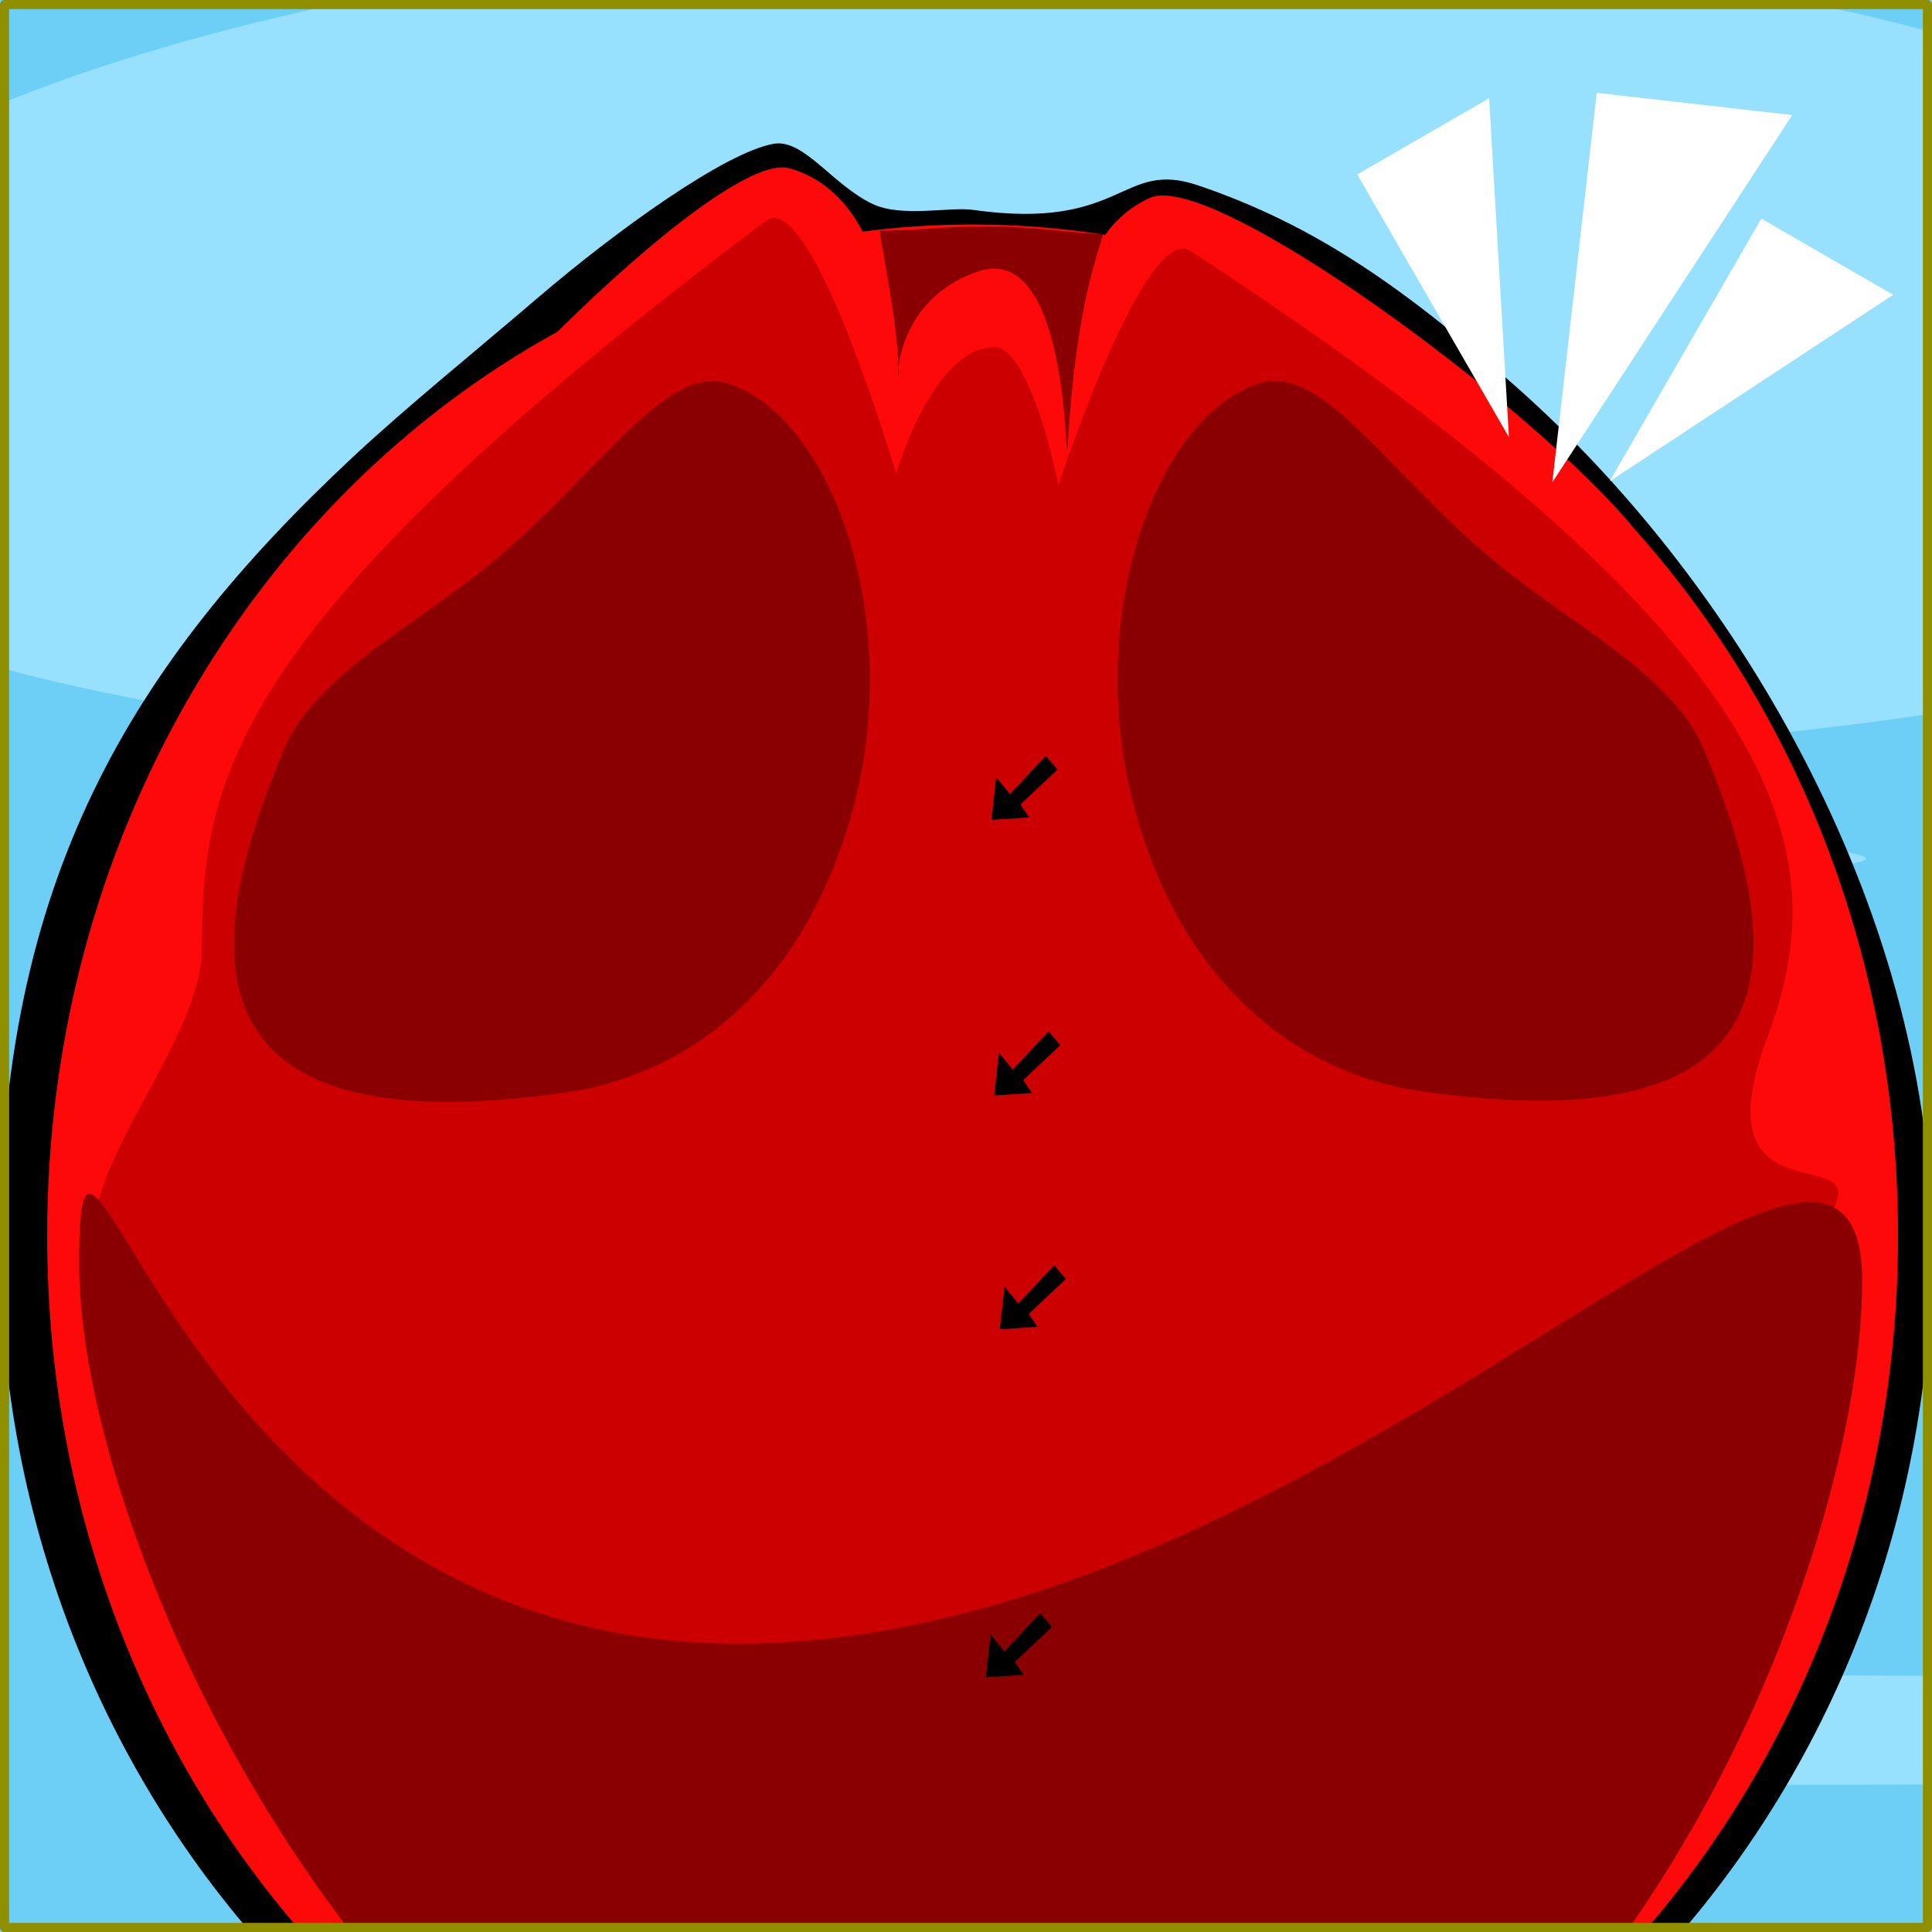 <?xml version="1.0" encoding="UTF-8" standalone="no"?>
<svg
   xmlns:dc="http://purl.org/dc/elements/1.1/"
   xmlns:cc="http://creativecommons.org/ns#"
   xmlns:rdf="http://www.w3.org/1999/02/22-rdf-syntax-ns#"
   xmlns:svg="http://www.w3.org/2000/svg"
   xmlns="http://www.w3.org/2000/svg"
   xmlns:sodipodi="http://sodipodi.sourceforge.net/DTD/sodipodi-0.dtd"
   xmlns:inkscape="http://www.inkscape.org/namespaces/inkscape"
   preserveAspectRatio="xMidYMid"
   width="1024"
   height="1024"
   viewBox="0 0 1024 1024"
   id="svg2"
   version="1.1"
   inkscape:version="0.91 r"
   sodipodi:docname="C1S5Bgr.svg"
   frustum="Frame:C1S5Frustum">
  <sodipodi:namedview
     pagecolor="#ffffff"
     bordercolor="#666666"
     borderopacity="1"
     objecttolerance="10"
     gridtolerance="10"
     guidetolerance="10"
     inkscape:pageopacity="0"
     inkscape:pageshadow="2"
     inkscape:window-width="1920"
     inkscape:window-height="1030"
     id="namedview66"
     showgrid="false"
     inkscape:zoom="0.47923238"
     inkscape:cx="57.119724"
     inkscape:cy="608.08294"
     inkscape:window-x="0"
     inkscape:window-y="113"
     inkscape:window-maximized="1"
     inkscape:current-layer="objects" />
  <defs
     id="defs4">
    <style
       id="style6">
      .cls-1 {
        fill: #98e1fe;
      }

      .cls-2 {
        fill: #6dcff6;
      }

      .cls-10, .cls-11, .cls-12, .cls-2, .cls-3, .cls-4, .cls-5, .cls-6, .cls-7, .cls-8, .cls-9 {
        fill-rule: evenodd;
      }

      .cls-3 {
        fill: #000;
      }

      .cls-4 {
        fill: #fd0909;
      }

      .cls-5 {
        fill: #c00;
      }

      .cls-6 {
        fill: #8a0000;
      }

      .cls-7 {
        fill: #fff;
      }

      .cls-8 {
        fill: #8e5300;
      }

      .cls-9 {
        fill: #ffc200;
      }

      .cls-10 {
        fill: #fff568;
      }

      .cls-11 {
        fill: #f9b014;
      }

      .cls-12 {
        fill: #f7941d;
      }
    </style>
  </defs>
  <g
     inkscape:groupmode="layer"
     id="objects"
     inkscape:label="objects">
    <rect
       width="1024"
       height="1024"
       class="cls-1"
       id="rect8"
       x="0"
       y="0"
       style="fill:#98e1fe" />
    <path
       d="m 955,888 c -303.757,0 -550,12.984 -550,29 0,16.016 246.243,29 550,29 23.37,0 46.397,-0.077 69,-0.227 L 1024,1024 0,1024 0,353.885 c 139.554,38.14 349.802,52.744 581.174,51.511 167.78,-0.894 320.638,-8.713 442.826,-27.19 l 0,510.021 C 1001.397,888.077 978.37,888 955,888 Z M 122,550.5 C 122,570.658 273.552,587 460.5,587 647.448,587 799,570.658 799,550.5 799,530.342 647.448,514 460.5,514 273.552,514 122,530.342 122,550.5 Z M 650.5,442 c -186.948,0 -338.5,5.82 -338.5,13 0,7.18 151.552,13 338.5,13 186.948,0 338.5,-5.82 338.5,-13 0,-7.18 -151.552,-13 -338.5,-13 z M 1024,0 l 0,16.974 C 1000.817,10.844 976.548,5.174 951.311,0 L 1024,0 Z M 0,0 188.674,0 C 117.114,14.669 53.346,33.339 0,55.111 L 0,0 Z"
       class="cls-2"
       id="path10"
       inkscape:connector-curvature="0"
       style="fill:#6dcff6;fill-rule:evenodd" />
    <path
       style="fill:#000000;fill-rule:evenodd"
       inkscape:connector-curvature="0"
       id="path14"
       class="cls-3"
       d="m 515.483,111.212 c 80.459,11.383 78.404,-26.86 119.417,-12.998 62.112,20.995 109.57,54.592 167.764,105.958 C 926.944,313.872 1024.04,490.245 1024,660.105 1023.929,959.385 794.77,1202 512,1202 229.23,1202 0,959.385 0,660.105 0,466.602 69.169,352.28 187.086,242.186 c 28.559,-26.663 65.465,-56.508 97.524,-83.983 42.835,-36.71 99.935,-77.477 125.388,-81.984 16.101,-2.852 31.391,22.049 52.743,31.993 15.359,7.154 40.728,1.3 52.742,3 z" />
    <path
       style="fill:#fd0909;fill-rule:evenodd"
       inkscape:connector-curvature="0"
       id="path16"
       class="cls-4"
       d="M 515.5,1191 C 244.604,1191 25,951.025 25,655 25,445.438 135.059,263.973 295.456,175.842 346.473,125.431 399.061,84.035 418.198,89.165 c 16.94,4.542 30.343,16.798 39.034,33.587 C 476.34,120.28 495.783,119 515.5,119 c 23.873,0 47.346,1.872 70.307,5.474 6.19,-8.656 14.208,-15.466 23.923,-19.678 C 643.357,90.218 813.66,216.081 866.378,280.461 952.763,377.085 1006,509.248 1006,655 c 0,296.025 -219.604,536 -490.5,536 z" />
    <path
       style="fill:#cc0000;fill-rule:evenodd"
       inkscape:connector-curvature="0"
       id="path18"
       class="cls-5"
       d="m 527,184 c 19.442,0 34,73 34,73 0,0 45.94,-139.69 70,-124 325.01,211.952 341.368,321.926 306,416 -38.608,102.692 58.545,53.183 33,95 C 890.719,773.779 630.863,946 521,946 504.135,946 360.782,910.214 329,907 193.688,893.314 81.973,749.624 52,666 36.911,623.903 107,553.222 107,503 c 0,-88.443 12.073,-170.783 299,-386 24.108,-18.083 69,134 69,134 0,0 19.329,-67 52,-67 z" />
    <path
       style="fill:#8a0000;fill-rule:evenodd"
       inkscape:connector-curvature="0"
       id="path20"
       class="cls-6"
       d="M 529.5,1217 C 222.706,1217 42.894,830.503 42,672 41.115,515.08 90.711,879.401 402.185,871.019 708.868,862.766 987,520.494 987,679 987,837.506 836.294,1217 529.5,1217 Z M 752.449,578.252 C 694.345,569.809 628.735,528.707 601.425,428.878 574.115,329.05 611.902,220.332 668,203 c 33.143,-10.239 68.396,48.855 126,96 39.899,32.654 92.635,58.938 109,98 42.458,101.343 58.541,211.636 -150.551,181.252 z M 466.268,122.294 C 479.754,122.572 499.745,120 523,120 c 24.696,0 47.023,3.885 61.596,4.034 -2.343,10.88 -13.8,34.802 -18.596,109.966 -1.97,30.865 3.581,-107.893 -48,-90 -33.294,11.549 -40.523,39.758 -41.823,50.656 -0.022,-1.255 -0.075,-2.791 -0.177,-4.656 -1.241,-22.592 -7.113,-49.669 -9.732,-67.706 z m 9.909,72.362 c 0.113,6.464 -0.622,5.221 0,0 z M 451.92,429.313 C 424.612,529.264 359.009,570.417 300.91,578.871 91.837,609.293 107.919,498.864 150.373,397.396 c 16.363,-39.11 69.095,-65.426 108.989,-98.12 57.599,-47.203 92.849,-106.37 125.989,-96.118 56.093,17.352 93.876,126.204 66.569,226.155 z" />
    <path
       d="M 846.289,49.198 949.905,60.997 822.784,255.613 846.289,49.198 Z M 789.262,52.083 799.758,231.695 719.36,92.441 789.262,52.083 Z m 214.163,104.156 -150.3,98.895 80.398,-139.253 69.902,40.358 z"
       class="cls-7"
       id="path64"
       inkscape:connector-curvature="0"
       style="fill:#ffffff;fill-rule:evenodd" />
  </g>
  <g
     inkscape:groupmode="layer"
     id="layer2"
     inkscape:label="markers"
     style="display:inline">
    <rect
       style="display:inline;opacity:1;fill:none;fill-opacity:1;stroke:#908f00;stroke-width:4.837;stroke-linecap:butt;stroke-linejoin:round;stroke-miterlimit:4;stroke-dasharray:none;stroke-opacity:1"
       id="Frame:C1S5Frustum"
       width="1019.163"
       height="1019.163"
       x="2.419"
       y="2.419"
       inkscape:label="#rect4365" />
    <path
       inkscape:label="#path3719"
       style="display:inline;fill:#000000;fill-opacity:1;stroke:none"
       d="m 525.493,434.561 2.499,-22.655 7.33,8.995 18.99,-20.323 6.163,7.329 -19.656,18.49 4.664,6.83 z"
       id="Marker:C1S5Frustum:EyePos:-0.002"
       inkscape:connector-curvature="0" />
    <path
       inkscape:label="#path3719"
       style="display:inline;fill:#000000;fill-opacity:1;stroke:none"
       d="m 526.968,580.635 2.499,-22.655 7.33,8.995 18.99,-20.323 6.163,7.329 -19.656,18.49 4.664,6.83 z"
       id="Marker:C1S5Frustum:BeakPos:-0.002"
       inkscape:connector-curvature="0" />
    <path
       inkscape:label="#path3719"
       style="display:inline;fill:#000000;fill-opacity:1;stroke:none"
       d="m 522.542,889.015 2.499,-22.655 7.33,8.995 18.99,-20.323 6.163,7.329 -19.656,18.49 4.664,6.83 z"
       id="Marker:C1S5Frustum:ArmPos:-0.003"
       inkscape:connector-curvature="0" />
    <path
       inkscape:label="#path3719"
       style="display:inline;fill:#000000;fill-opacity:1;stroke:none"
       d="m 529.919,704.577 2.499,-22.655 7.33,8.995 18.99,-20.323 6.163,7.329 -19.656,18.49 4.664,6.83 z"
       id="Marker:C1S5Frustum:EyeDropsPos:-0.001"
       inkscape:connector-curvature="0" />
  </g>
</svg>
